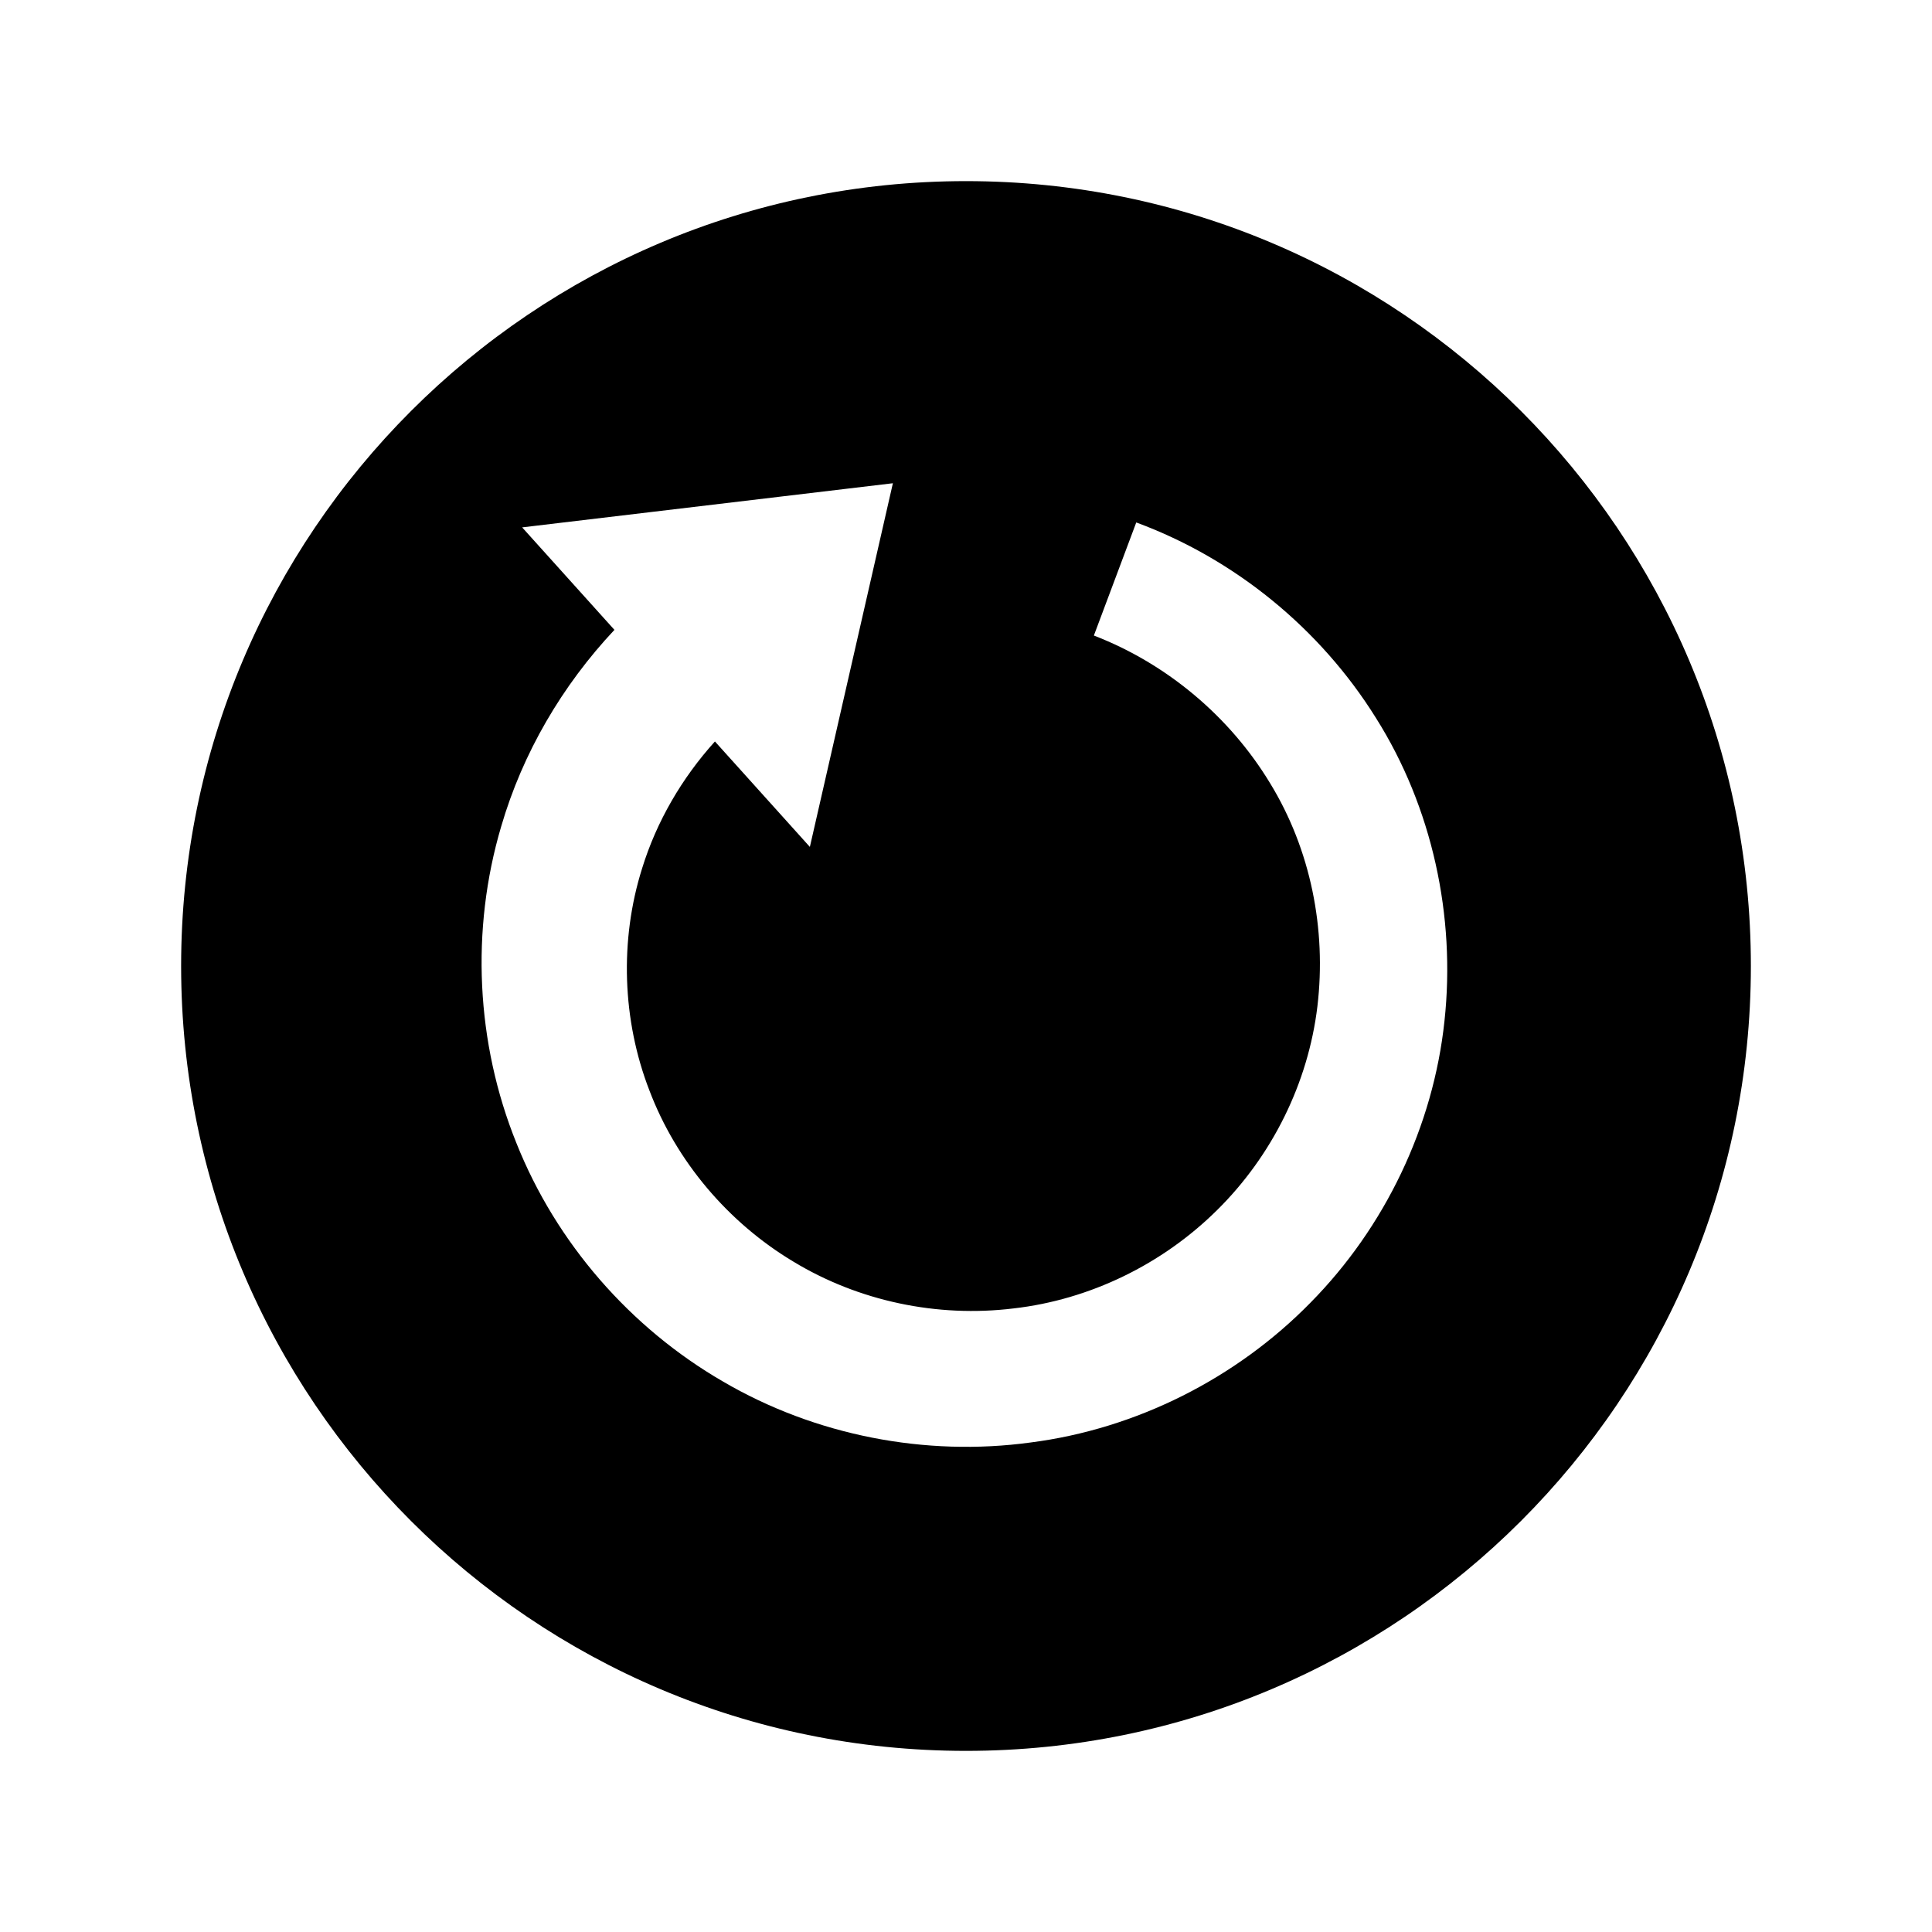 <svg xmlns="http://www.w3.org/2000/svg" xmlns:xlink="http://www.w3.org/1999/xlink" viewBox="0,0,256,256" width="64px" height="64px" fill-rule="nonzero"><g fill="#000000" fill-rule="nonzero" stroke="none" stroke-width="1" stroke-linecap="butt" stroke-linejoin="miter" stroke-miterlimit="10" stroke-dasharray="" stroke-dashoffset="0" font-family="none" font-weight="none" font-size="none" text-anchor="none" style="mix-blend-mode: normal"><g transform="scale(4,4)"><path d="M58,32c0,14.359 -11.641,26 -26,26c-14.359,0 -26,-11.641 -26,-26c0,-14.359 11.641,-26 26,-26c14.359,0 26,11.641 26,26zM45.581,23.785c-1.845,-2.961 -4.678,-5.273 -7.941,-6.478l-1.404,3.746c2.416,0.931 4.501,2.685 5.835,4.888c1.348,2.2 1.873,4.846 1.57,7.394c-0.305,2.544 -1.501,4.95 -3.319,6.747c-1.814,1.799 -4.221,2.973 -6.745,3.261c-2.532,0.311 -5.136,-0.242 -7.295,-1.55c-2.165,-1.297 -3.882,-3.329 -4.769,-5.669c-0.903,-2.326 -0.991,-4.98 -0.245,-7.35c0.48,-1.56 1.321,-3.001 2.415,-4.212l3.145,3.493l2.75,-12.047l-12.281,1.462l3.057,3.395c-1.732,1.844 -3.042,4.08 -3.751,6.511c-1.017,3.433 -0.833,7.176 0.502,10.485c1.318,3.313 3.775,6.125 6.837,7.899c3.059,1.793 6.717,2.5 10.2,2.024c3.501,-0.449 6.815,-2.125 9.27,-4.632c2.466,-2.498 4.068,-5.84 4.438,-9.33c0.376,-3.469 -0.404,-7.08 -2.269,-10.037z"></path></g></g></svg>